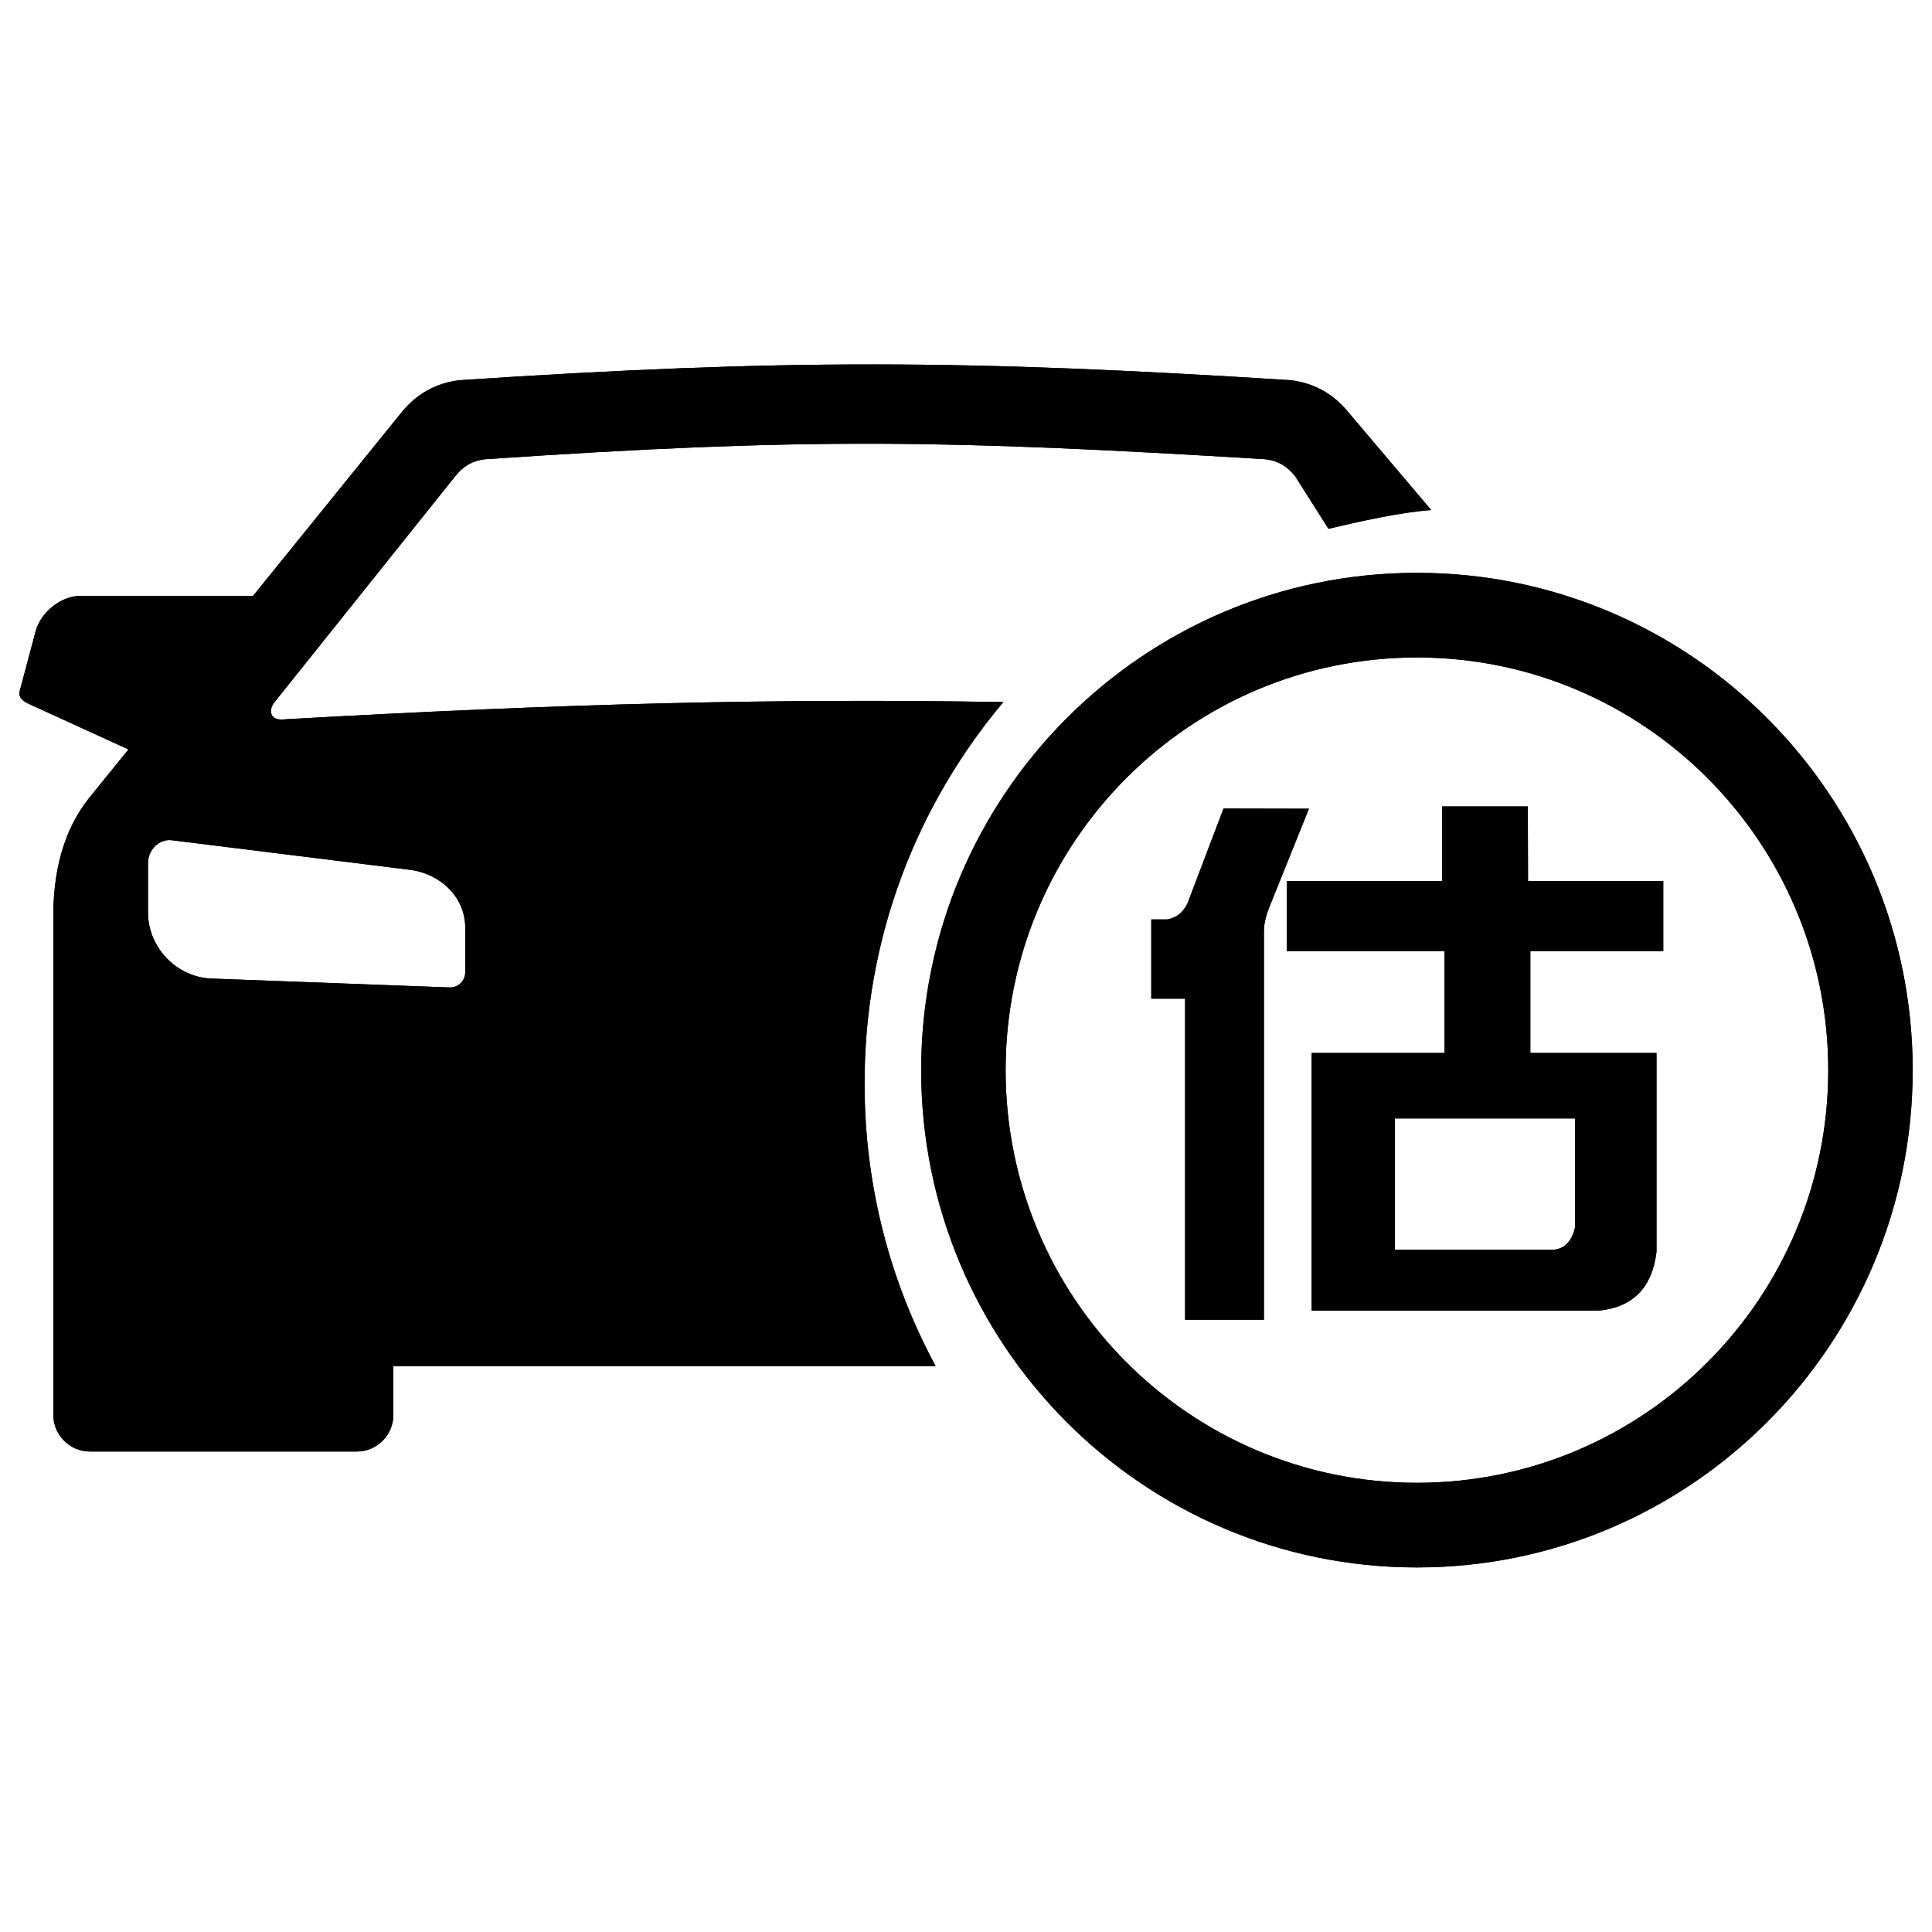 <?xml version="1.0" encoding="utf-8"?>
<!-- Svg Vector Icons : http://www.onlinewebfonts.com/icon -->
<!DOCTYPE svg PUBLIC "-//W3C//DTD SVG 1.1//EN" "http://www.w3.org/Graphics/SVG/1.1/DTD/svg11.dtd">
<svg version="1.1" xmlns="http://www.w3.org/2000/svg" xmlns:xlink="http://www.w3.org/1999/xlink" x="0px" y="0px" viewBox="0 0 1000 1000" enable-background="new 0 0 1000 1000" xml:space="preserve">
<g><path d="M519.3,363.4c-117.5-2-226.4,0.7-371.6,8.9c-7.9,1.1-8.9-4.4-5.9-8.5l93.9-117.4c4.1-5.1,8.6-7.9,15.3-8.7c166.7-11.3,237.9-10.1,404,0c6.6,0.8,11.1,3.6,15.3,8.7l17.3,27.3c15.8-3.7,36.6-8.5,53.2-9.7L698,213.5c-4.1-5-13-14.6-29.8-16.7c-168.1-10.7-262.5-11.1-430.6,0c-16.8,2.1-25.7,11.7-29.8,16.7L131,308.4H41.8c-10.1,0-20.7,8.3-23.4,18.5l-8.1,30.4c-1.1,4,1.7,5.7,5.4,7.4l50.8,23.2l-20.6,25.4c-12.6,16-18.8,37.2-18.3,64.1v255c0,10.3,8.5,18.9,18.9,18.9h138.2c10.4,0,18.9-8.5,18.9-18.9v-25.3h280.7c-23.5-43.4-36.8-93.2-36.8-146C447.3,485.8,474.4,416.8,519.3,363.4z M240.8,503.2c0,4.5-3.7,8.1-8.2,7.9l-123.2-4.6c-18-0.7-32.8-16.1-32.8-34.2v-25.5c0-6.8,5.6-12.7,12.3-11.9l123.2,15.3c15.7,1.9,28.7,14.1,28.7,29.9V503.2z M733.4,296.5c-141.7,0-256.6,115.3-256.6,257.4c0,142.2,114.9,257.4,256.6,257.4c141.7,0,256.6-115.3,256.6-257.4C990,411.8,875.1,296.5,733.4,296.5z M733.4,767.5c-117.6,0-212.9-95.6-212.9-213.6c0-118,95.3-213.6,212.9-213.6S946.3,436,946.3,553.9C946.3,671.9,851,767.5,733.4,767.5z M633.3,418.5l-18.7,49.2c-2.3,4.7-5.8,7.4-10.5,8.2h-8.2v41h17.5v166.2h40.8V481.8c0-3.9,1.2-8.6,3.5-14l19.8-49.2L633.3,418.5L633.3,418.5z M790.8,417.4h-44.3V456h-80.5v36.3h81.7V545h-68.8v133.4h148.2c17.9-1.6,28-11.7,30.3-30.4V545h-65.3v-52.7h68.8V456h-70L790.8,417.4L790.8,417.4z M815.3,578.9v56.2c-1.6,7-5.1,10.9-10.5,11.7h-82.8v-67.9H815.3z"/><path d="M519.3,363.4c-117.5-2-226.4,0.7-371.6,8.9c-7.9,1.1-8.9-4.4-5.9-8.5l93.9-117.4c4.1-5.1,8.6-7.9,15.3-8.7c166.7-11.3,237.9-10.1,404,0c6.6,0.8,11.1,3.6,15.3,8.7l17.3,27.3c15.8-3.7,36.6-8.5,53.2-9.7L698,213.5c-4.1-5-13-14.6-29.8-16.7c-168.1-10.7-262.5-11.1-430.6,0c-16.8,2.1-25.7,11.7-29.8,16.7L131,308.4H41.8c-10.1,0-20.7,8.3-23.4,18.5l-8.1,30.4c-1.1,4,1.7,5.7,5.4,7.4l50.8,23.2l-20.6,25.4c-12.6,16-18.8,37.2-18.3,64.1v255c0,10.3,8.5,18.9,18.9,18.9h138.2c10.4,0,18.9-8.5,18.9-18.9v-25.3h280.7c-23.5-43.4-36.8-93.2-36.8-146C447.3,485.8,474.4,416.8,519.3,363.4z M240.8,503.2c0,4.5-3.7,8.1-8.2,7.9l-123.2-4.6c-18-0.7-32.8-16.1-32.8-34.2v-25.5c0-6.8,5.6-12.7,12.3-11.9l123.2,15.3c15.7,1.9,28.7,14.1,28.7,29.9V503.2z M733.4,296.5c-141.7,0-256.6,115.3-256.6,257.4c0,142.2,114.9,257.4,256.6,257.4c141.7,0,256.6-115.3,256.6-257.4C990,411.8,875.1,296.5,733.4,296.5z M733.4,767.5c-117.6,0-212.9-95.6-212.9-213.6c0-118,95.3-213.6,212.9-213.6S946.3,436,946.3,553.9C946.3,671.9,851,767.5,733.4,767.5z M633.3,418.5l-18.7,49.2c-2.3,4.7-5.8,7.4-10.5,8.2h-8.2v41h17.5v166.2h40.8V481.8c0-3.9,1.2-8.6,3.5-14l19.8-49.2L633.3,418.5L633.3,418.5z M790.8,417.4h-44.3V456h-80.5v36.3h81.7V545h-68.8v133.4h148.2c17.9-1.6,28-11.7,30.3-30.4V545h-65.3v-52.7h68.8V456h-70L790.8,417.4L790.8,417.4z M815.3,578.9v56.2c-1.6,7-5.1,10.9-10.5,11.7h-82.8v-67.9H815.3z"/></g>
</svg>